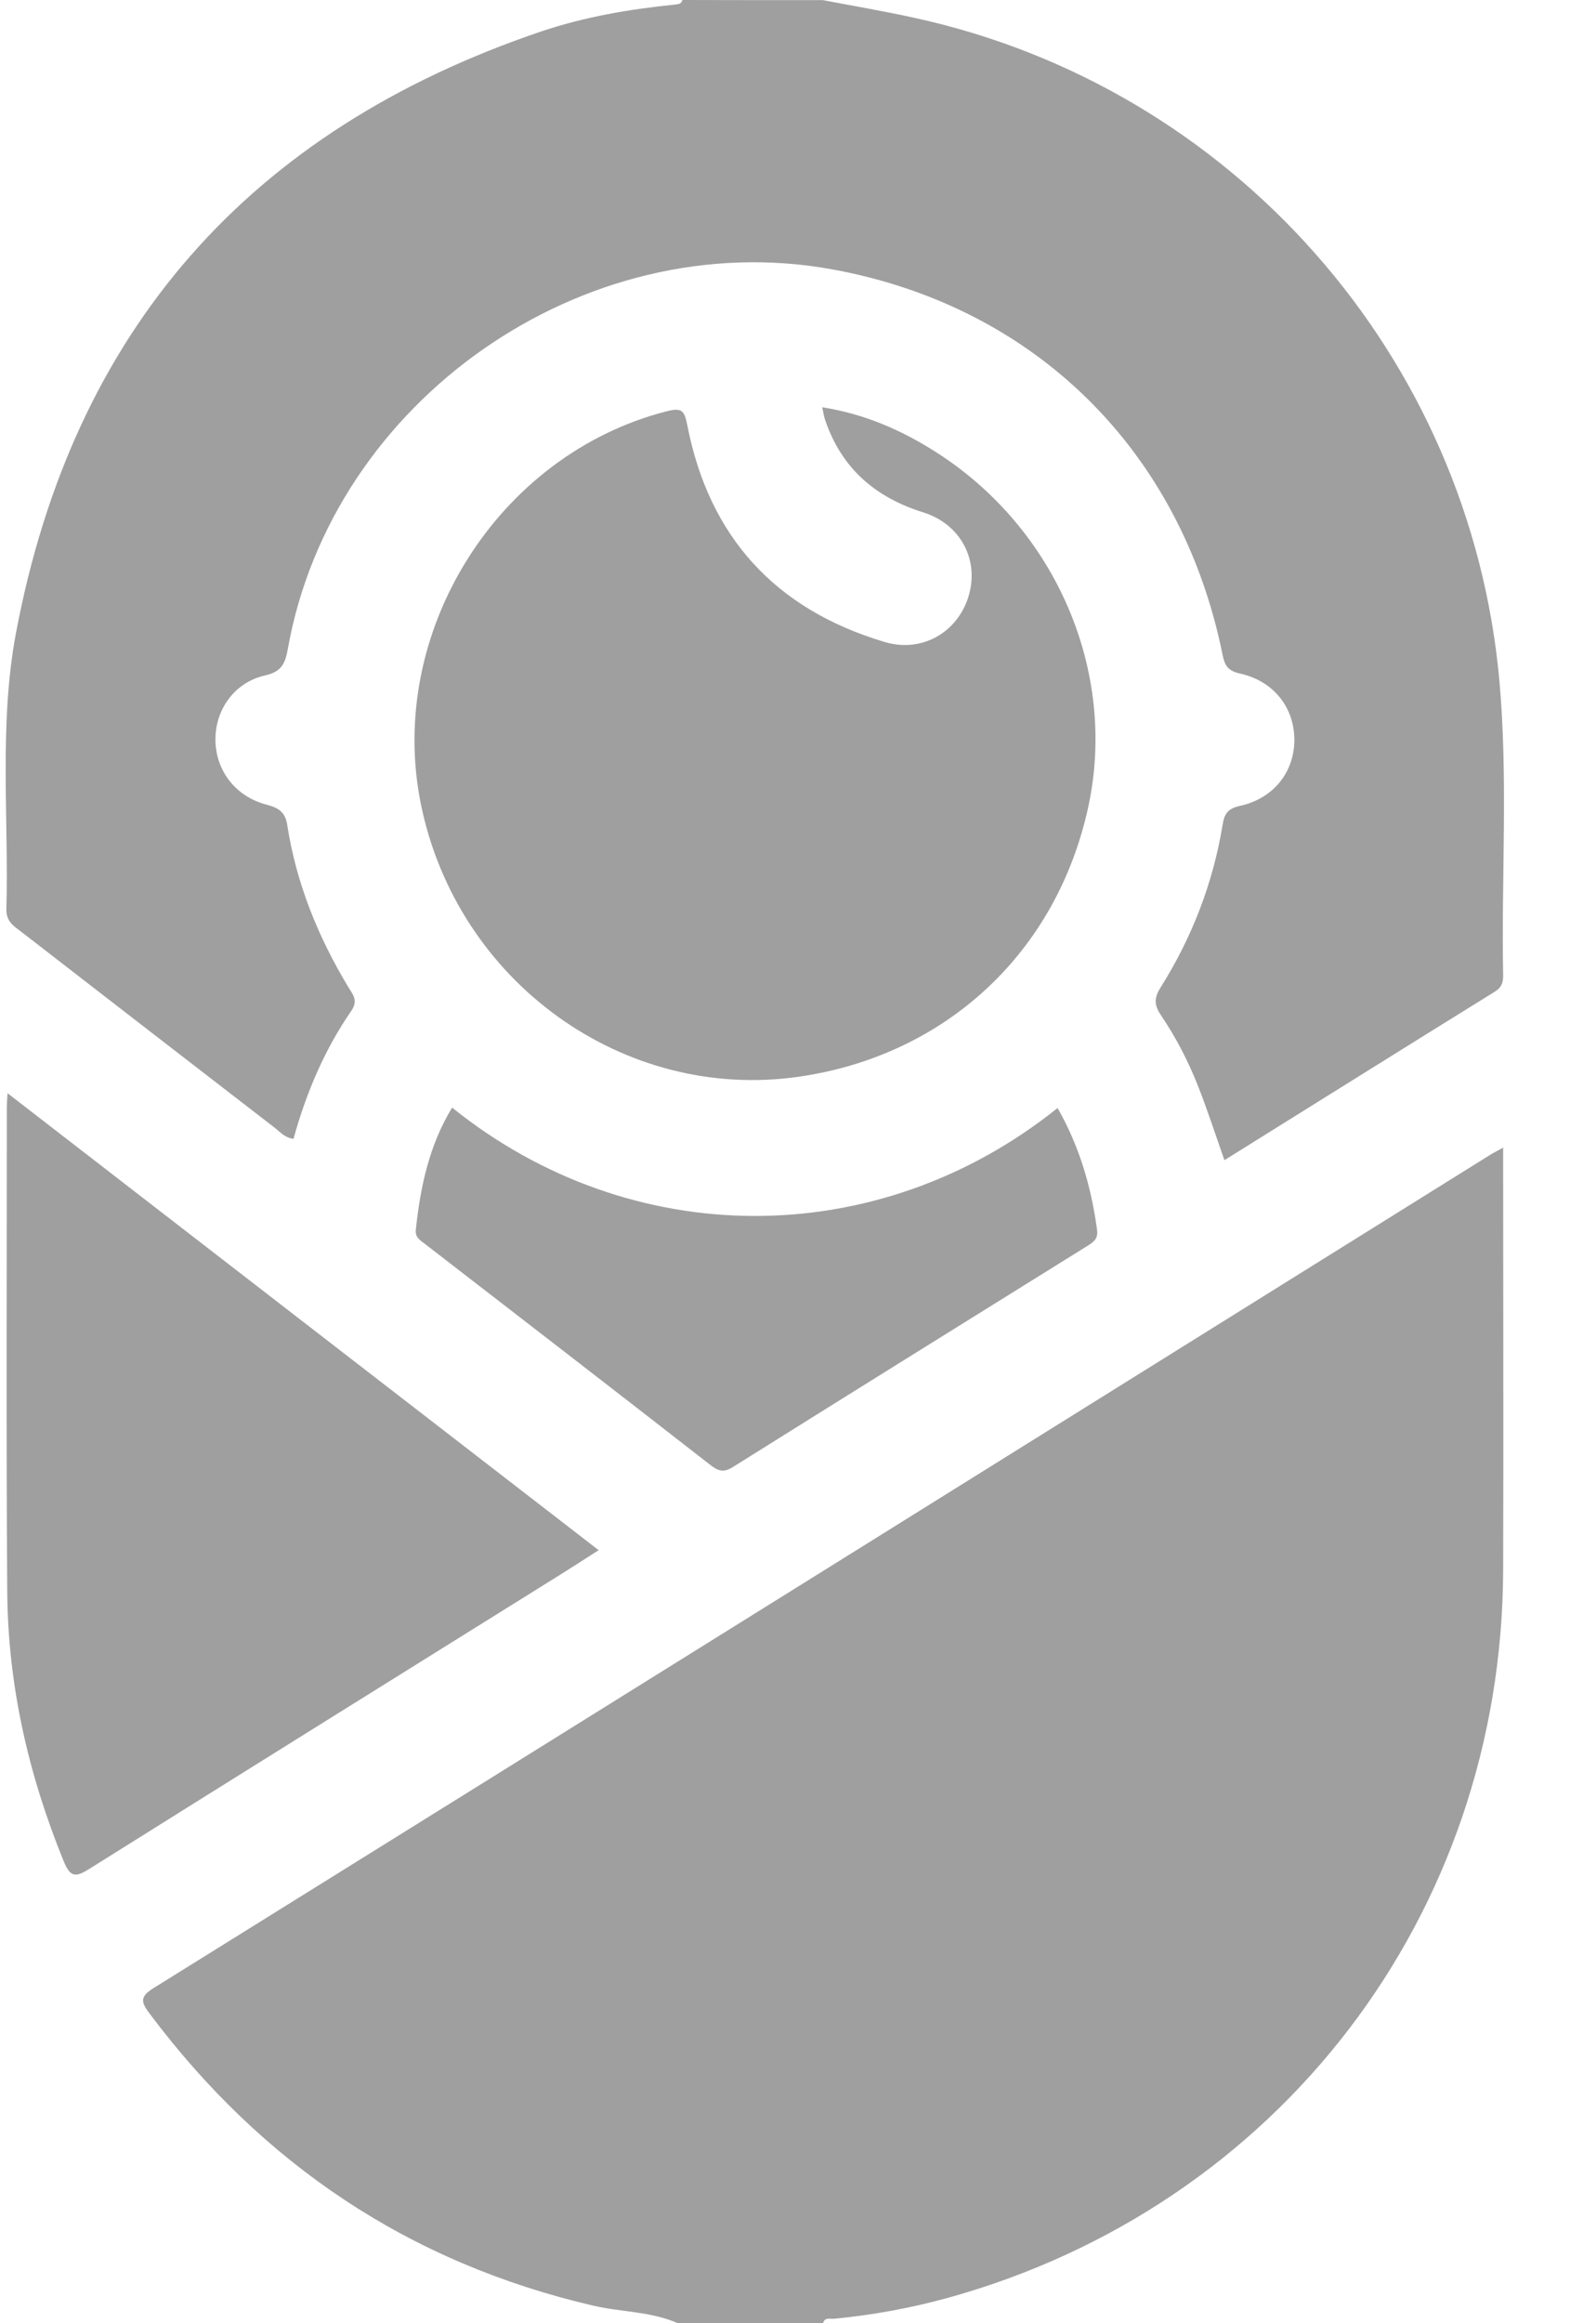 <svg width="11" height="16" viewBox="0 0 11 16" fill="none" xmlns="http://www.w3.org/2000/svg">
<path d="M4.672 16C4.486 15.918 4.283 15.924 4.089 15.879C2.82 15.584 1.808 14.904 1.03 13.866C0.975 13.793 0.96 13.753 1.055 13.694C4.13 11.782 7.203 9.866 10.276 7.95C10.297 7.937 10.319 7.927 10.36 7.904C10.36 7.969 10.36 8.018 10.36 8.068C10.36 8.984 10.363 9.9 10.36 10.817C10.351 13.185 8.814 15.195 6.53 15.826C6.274 15.896 6.014 15.944 5.749 15.969C5.721 15.972 5.685 15.956 5.672 16C5.339 16 5.005 16 4.672 16Z" fill="#9F9F9F"/>
<path d="M5.672 0.001C5.882 0.041 6.094 0.077 6.303 0.123C8.495 0.601 10.131 2.451 10.334 4.686C10.395 5.362 10.347 6.039 10.36 6.716C10.361 6.767 10.349 6.801 10.302 6.83C9.683 7.213 9.067 7.599 8.439 7.99C8.377 7.814 8.322 7.644 8.257 7.479C8.19 7.31 8.107 7.148 8.005 6.997C7.958 6.929 7.95 6.88 7.997 6.804C8.215 6.458 8.361 6.082 8.427 5.677C8.439 5.605 8.462 5.568 8.547 5.55C8.78 5.498 8.921 5.315 8.921 5.095C8.921 4.875 8.78 4.691 8.548 4.639C8.465 4.621 8.442 4.586 8.427 4.513C8.143 3.103 7.132 2.107 5.73 1.854C4.025 1.547 2.289 2.756 1.984 4.468C1.966 4.567 1.943 4.626 1.826 4.652C1.614 4.7 1.482 4.89 1.485 5.098C1.487 5.306 1.622 5.485 1.835 5.541C1.918 5.563 1.966 5.59 1.98 5.683C2.042 6.083 2.192 6.452 2.4 6.797C2.432 6.85 2.471 6.89 2.421 6.962C2.237 7.229 2.111 7.524 2.023 7.843C1.962 7.836 1.929 7.794 1.891 7.765C1.31 7.317 0.729 6.868 0.149 6.419C0.097 6.379 0.042 6.348 0.044 6.262C0.061 5.628 -0.008 4.989 0.11 4.36C0.503 2.273 1.72 0.898 3.726 0.218C4.027 0.116 4.34 0.063 4.657 0.031C4.678 0.029 4.697 0.025 4.703 0C5.026 0.001 5.349 0.001 5.672 0.001Z" fill="#9F9F9F"/>
<path d="M5.667 2.805C5.961 2.851 6.214 2.963 6.45 3.113C7.278 3.64 7.7 4.623 7.502 5.55C7.288 6.553 6.524 7.268 5.508 7.415C4.299 7.59 3.151 6.763 2.901 5.539C2.66 4.356 3.428 3.132 4.593 2.833C4.698 2.806 4.717 2.825 4.737 2.928C4.887 3.699 5.345 4.197 6.096 4.421C6.352 4.498 6.598 4.358 6.675 4.108C6.751 3.86 6.624 3.611 6.364 3.529C6.033 3.426 5.801 3.226 5.688 2.895C5.679 2.872 5.676 2.847 5.667 2.805Z" fill="#9F9F9F"/>
<path d="M4.126 10.676C4.034 10.735 3.952 10.788 3.869 10.84C2.785 11.516 1.7 12.191 0.617 12.87C0.521 12.93 0.485 12.932 0.438 12.816C0.196 12.222 0.055 11.607 0.05 10.966C0.042 9.852 0.047 8.738 0.047 7.624C0.047 7.599 0.049 7.576 0.052 7.529C1.417 8.584 2.765 9.625 4.126 10.676Z" fill="#9F9F9F"/>
<path d="M3.116 7.628C4.344 8.616 6.042 8.629 7.289 7.631C7.439 7.893 7.521 8.173 7.561 8.469C7.57 8.531 7.538 8.553 7.497 8.579C6.682 9.086 5.866 9.593 5.052 10.103C4.994 10.14 4.956 10.135 4.902 10.094C4.246 9.583 3.587 9.075 2.929 8.567C2.896 8.542 2.86 8.522 2.866 8.469C2.897 8.174 2.958 7.888 3.116 7.628Z" fill="#9F9F9F"/>
</svg>
